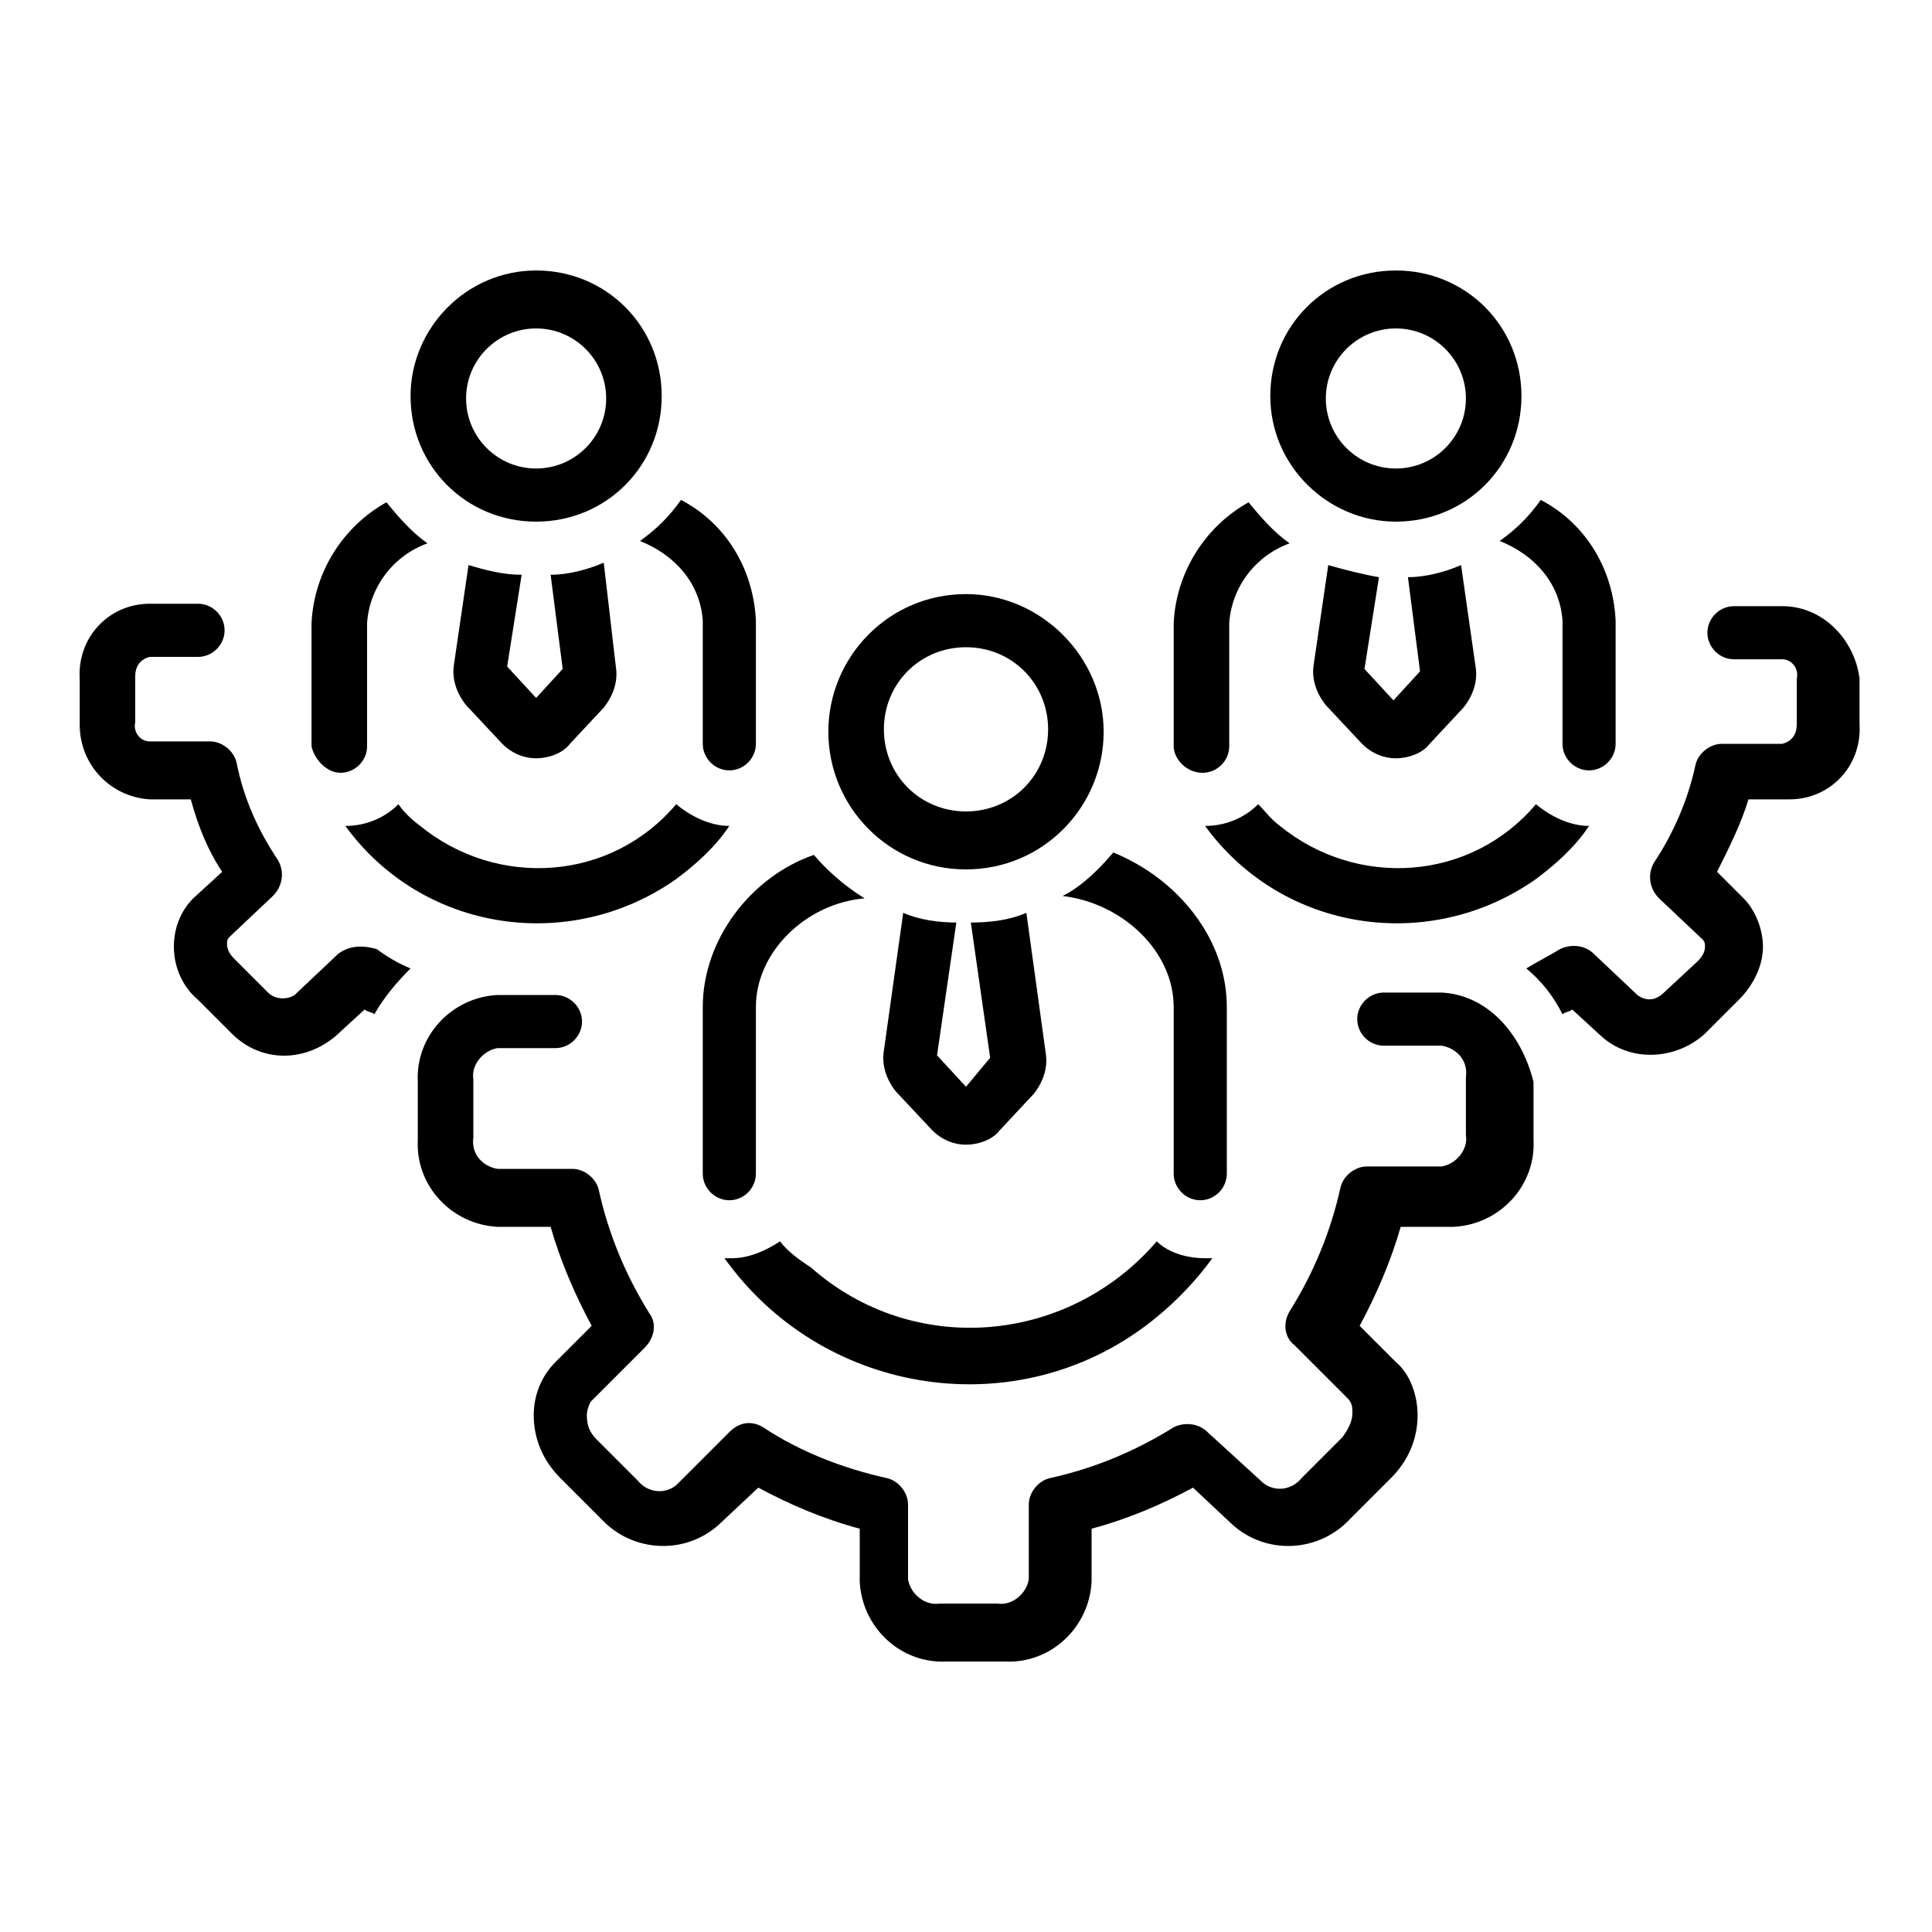 <?xml version="1.0" encoding="utf-8"?>
<!-- Generator: Adobe Illustrator 26.0.1, SVG Export Plug-In . SVG Version: 6.00 Build 0)  -->
<svg version="1.1" id="Layer_1" xmlns="http://www.w3.org/2000/svg" xmlns:xlink="http://www.w3.org/1999/xlink" x="0px" y="0px"
	 viewBox="0 0 80 80" style="enable-background:new 0 0 80 80;" xml:space="preserve">
<path d="M16.5,33.3c-0.6,0.6-1.4,0.9-2.2,0.9c3.2,4.4,9.3,5.3,13.7,2.2c0.8-0.6,1.6-1.3,2.2-2.2c-0.8,0-1.6-0.4-2.2-0.9
	c-2.7,3.2-7.4,3.5-10.6,0.9C17,33.9,16.7,33.6,16.5,33.3L16.5,33.3z M52.1,33.3c-0.6,0.6-1.4,0.9-2.2,0.9c3.2,4.4,9.3,5.3,13.7,2.2
	c0.8-0.6,1.6-1.3,2.2-2.2c-0.8,0-1.6-0.4-2.2-0.9c-2.7,3.2-7.4,3.5-10.6,0.9C52.6,33.9,52.4,33.6,52.1,33.3L52.1,33.3z M14,39.5
	l-1.8,1.7c-0.3,0.2-0.8,0.2-1.1-0.1l-1.4-1.4c-0.2-0.2-0.3-0.4-0.3-0.6c0-0.1,0-0.2,0.1-0.3l1.8-1.7c0.4-0.4,0.5-1,0.2-1.5
	c-0.8-1.2-1.4-2.5-1.7-4c-0.1-0.5-0.6-0.9-1.1-0.9H6.2c-0.4,0-0.7-0.4-0.6-0.8v-1.9c0-0.4,0.2-0.7,0.6-0.8h2c0.6,0,1.1-0.5,1.1-1.1
	s-0.5-1.1-1.1-1.1h-2c-1.7,0-3,1.4-2.9,3.1V30c0,1.7,1.3,3,2.9,3.1h1.7c0.3,1.1,0.7,2.1,1.3,3L8,37.2c-0.5,0.5-0.8,1.2-0.8,2
	c0,0.9,0.4,1.7,1,2.2l1.4,1.4c1.2,1.2,3,1.2,4.3,0.1l1.2-1.1c0.1,0.1,0.3,0.1,0.4,0.2c0.4-0.7,0.9-1.3,1.5-1.9
	c-0.5-0.2-1-0.5-1.4-0.8C14.9,39.1,14.4,39.2,14,39.5z M73.8,25.1h-2c-0.6,0-1.1,0.5-1.1,1.1s0.5,1.1,1.1,1.1h2
	c0.4,0,0.7,0.4,0.6,0.8V30c0,0.4-0.2,0.7-0.6,0.8h-2.5c-0.5,0-1,0.4-1.1,0.9c-0.3,1.4-0.9,2.8-1.7,4c-0.3,0.5-0.2,1.1,0.2,1.5
	l1.8,1.7c0.1,0.1,0.1,0.2,0.1,0.3c0,0.2-0.1,0.4-0.3,0.6l-1.4,1.3c-0.3,0.3-0.7,0.4-1.1,0.1L66,39.5c-0.4-0.4-1-0.4-1.4-0.2
	c-0.5,0.3-0.9,0.5-1.4,0.8c0.6,0.5,1.1,1.1,1.5,1.9c0.1-0.1,0.3-0.1,0.4-0.2l1.2,1.1c1.2,1.1,3.1,1,4.3-0.1l1.4-1.4
	c0.6-0.6,1-1.4,1-2.2c0-0.7-0.3-1.5-0.8-2l-1.1-1.1c0.5-1,1-2,1.3-3h1.7c1.7,0,3-1.4,2.9-3.1v-1.9C76.8,26.5,75.5,25.1,73.8,25.1z
	 M59.7,41.1h-2.4c-0.6,0-1.1,0.5-1.1,1.1s0.5,1.1,1.1,1.1h2.4c0.6,0.1,1.1,0.6,1,1.3v2.4c0.1,0.6-0.4,1.2-1,1.3h-3.1
	c-0.5,0-1,0.4-1.1,0.9c-0.4,1.8-1.1,3.5-2.1,5.1c-0.3,0.5-0.2,1.1,0.2,1.4l2.2,2.2c0.2,0.2,0.2,0.4,0.2,0.6c0,0.4-0.2,0.7-0.4,1
	l-1.7,1.7c-0.4,0.5-1.1,0.6-1.6,0.2L50,59.3c-0.4-0.4-1-0.4-1.4-0.2c-1.6,1-3.3,1.7-5.1,2.1c-0.5,0.1-0.9,0.6-0.9,1.1v3.1
	c-0.1,0.6-0.7,1.1-1.3,1h-2.4c-0.6,0.1-1.2-0.4-1.3-1v-3.1c0-0.5-0.4-1-0.9-1.1c-1.8-0.4-3.6-1.1-5.1-2.1c-0.5-0.3-1-0.2-1.4,0.2
	l-2.2,2.2c-0.5,0.4-1.2,0.3-1.6-0.2l-1.7-1.7c-0.3-0.3-0.4-0.6-0.4-1c0-0.2,0.1-0.5,0.2-0.6l2.2-2.2c0.4-0.4,0.5-1,0.2-1.4
	c-1-1.6-1.7-3.3-2.1-5.1c-0.1-0.5-0.6-0.9-1.1-0.9h-3.1c-0.6-0.1-1.1-0.6-1-1.3v-2.4c-0.1-0.6,0.4-1.2,1-1.3h2.4
	c0.6,0,1.1-0.5,1.1-1.1s-0.5-1.1-1.1-1.1h-2.4c-1.9,0.1-3.4,1.7-3.3,3.6v2.4c-0.1,1.9,1.4,3.5,3.3,3.6h2.2c0.4,1.4,1,2.8,1.7,4.1
	l-1.5,1.5c-0.6,0.6-0.9,1.4-0.9,2.2c0,1,0.4,1.9,1.1,2.6l1.7,1.7c1.3,1.4,3.5,1.5,4.9,0.2l1.6-1.5c1.3,0.7,2.7,1.3,4.2,1.7v2.2
	c0.1,1.9,1.7,3.4,3.6,3.3h2.4c1.9,0.1,3.5-1.4,3.6-3.3v-2.2c1.5-0.4,2.9-1,4.2-1.7l1.6,1.5c1.4,1.3,3.6,1.2,4.9-0.2l1.7-1.7
	c0.7-0.7,1.1-1.6,1.1-2.6c0-0.8-0.3-1.7-0.9-2.2l-1.5-1.5c0.7-1.3,1.3-2.7,1.7-4.1h2.2c1.9-0.1,3.4-1.7,3.3-3.6v-2.4
	C63,42.8,61.6,41.2,59.7,41.1z"/>
<path d="M32.3,51.4c-0.6,0.4-1.3,0.7-2,0.7c-0.1,0-0.2,0-0.3,0c4,5.6,11.8,6.9,17.3,2.9c1.1-0.8,2.1-1.8,2.9-2.9c-0.1,0-0.2,0-0.3,0
	c-0.7,0-1.5-0.2-2-0.7c-3.7,4.3-10.1,4.8-14.3,1.1C33,52.1,32.6,51.8,32.3,51.4L32.3,51.4z M29.1,41.7v6.9c0,0.6,0.5,1.1,1.1,1.1
	c0.6,0,1.1-0.5,1.1-1.1v-6.9c0-2.3,2.1-4.3,4.5-4.5c-0.8-0.5-1.5-1.1-2.1-1.8C31.1,36.3,29.1,38.9,29.1,41.7z M48.6,41.7v6.9
	c0,0.6,0.5,1.1,1.1,1.1s1.1-0.5,1.1-1.1v-6.9c0-2.8-2-5.3-4.7-6.4c-0.6,0.7-1.3,1.4-2.1,1.8C46.5,37.4,48.6,39.4,48.6,41.7z
	 M37.4,37.8l-0.8,5.7c-0.1,0.6,0.1,1.2,0.5,1.7l1.5,1.6c0.4,0.4,0.9,0.6,1.4,0.6h0c0.5,0,1.1-0.2,1.4-0.6l1.4-1.5
	c0.4-0.5,0.6-1.1,0.5-1.7l-0.8-5.8c-0.7,0.3-1.5,0.4-2.3,0.4l0.8,5.6L40,45l-1.2-1.3l0.8-5.5C38.9,38.2,38.1,38.1,37.4,37.8z M40,36
	c3.2,0,5.7-2.6,5.7-5.7s-2.6-5.7-5.7-5.7c-3.2,0-5.7,2.6-5.7,5.7C34.3,33.4,36.8,36,40,36C40,36,40,36,40,36z M40,26.8
	c1.9,0,3.4,1.5,3.4,3.4s-1.5,3.4-3.4,3.4c-1.9,0-3.4-1.5-3.4-3.4C36.6,28.3,38.1,26.8,40,26.8z M19.4,23.4l-0.6,4.1
	c-0.1,0.6,0.1,1.2,0.5,1.7l1.5,1.6c0.4,0.4,0.9,0.6,1.4,0.6h0c0.5,0,1.1-0.2,1.4-0.6l1.4-1.5c0.4-0.5,0.6-1.1,0.5-1.7L25,23.3
	c-0.7,0.3-1.5,0.5-2.2,0.5l0.5,3.9l-1.1,1.2l-1.2-1.3l0.6-3.8C20.8,23.8,20.1,23.6,19.4,23.4z M14.1,32c0.6,0,1.1-0.5,1.1-1.1v-5.1
	c0.1-1.5,1.1-2.8,2.5-3.3c-0.7-0.5-1.2-1.1-1.7-1.7c-1.8,1-3,2.9-3.1,5v5.1C13,31.4,13.5,32,14.1,32z M29.1,25.7v5.1
	c0,0.6,0.5,1.1,1.1,1.1c0.6,0,1.1-0.5,1.1-1.1v-5.1c-0.1-2.1-1.2-4-3.1-5c-0.5,0.7-1,1.2-1.7,1.7C28,23,29,24.2,29.1,25.7z
	 M22.2,21.6c2.9,0,5.2-2.3,5.2-5.2s-2.3-5.2-5.2-5.2S17,13.6,17,16.4C17,19.3,19.3,21.6,22.2,21.6C22.2,21.6,22.2,21.6,22.2,21.6z
	 M22.2,13.6c1.6,0,2.9,1.3,2.9,2.9s-1.3,2.9-2.9,2.9c-1.6,0-2.9-1.3-2.9-2.9C19.3,14.9,20.6,13.6,22.2,13.6z M55,23.4l-0.6,4.1
	c-0.1,0.6,0.1,1.2,0.5,1.7l1.5,1.6c0.4,0.4,0.9,0.6,1.4,0.6h0c0.5,0,1.1-0.2,1.4-0.6l1.4-1.5c0.4-0.5,0.6-1.1,0.5-1.7l-0.6-4.2
	c-0.7,0.3-1.5,0.5-2.2,0.5l0.5,3.9l-1.1,1.2l-1.2-1.3l0.6-3.8C56.5,23.8,55.7,23.6,55,23.4z M49.8,32c0.6,0,1.1-0.5,1.1-1.1v-5.1
	c0.1-1.5,1.1-2.8,2.5-3.3c-0.7-0.5-1.2-1.1-1.7-1.7c-1.8,1-3,2.9-3.1,5v5.1C48.6,31.4,49.1,32,49.8,32z M64.7,25.7v5.1
	c0,0.6,0.5,1.1,1.1,1.1c0.6,0,1.1-0.5,1.1-1.1v-5.1c-0.1-2.1-1.2-4-3.1-5c-0.5,0.7-1,1.2-1.7,1.7C63.6,23,64.6,24.2,64.7,25.7z
	 M57.8,21.6c2.9,0,5.2-2.3,5.2-5.2s-2.3-5.2-5.2-5.2s-5.2,2.3-5.2,5.2C52.6,19.3,55,21.6,57.8,21.6C57.8,21.6,57.8,21.6,57.8,21.6z
	 M57.8,13.6c1.6,0,2.9,1.3,2.9,2.9s-1.3,2.9-2.9,2.9s-2.9-1.3-2.9-2.9C54.9,14.9,56.2,13.6,57.8,13.6z"/>
</svg>
